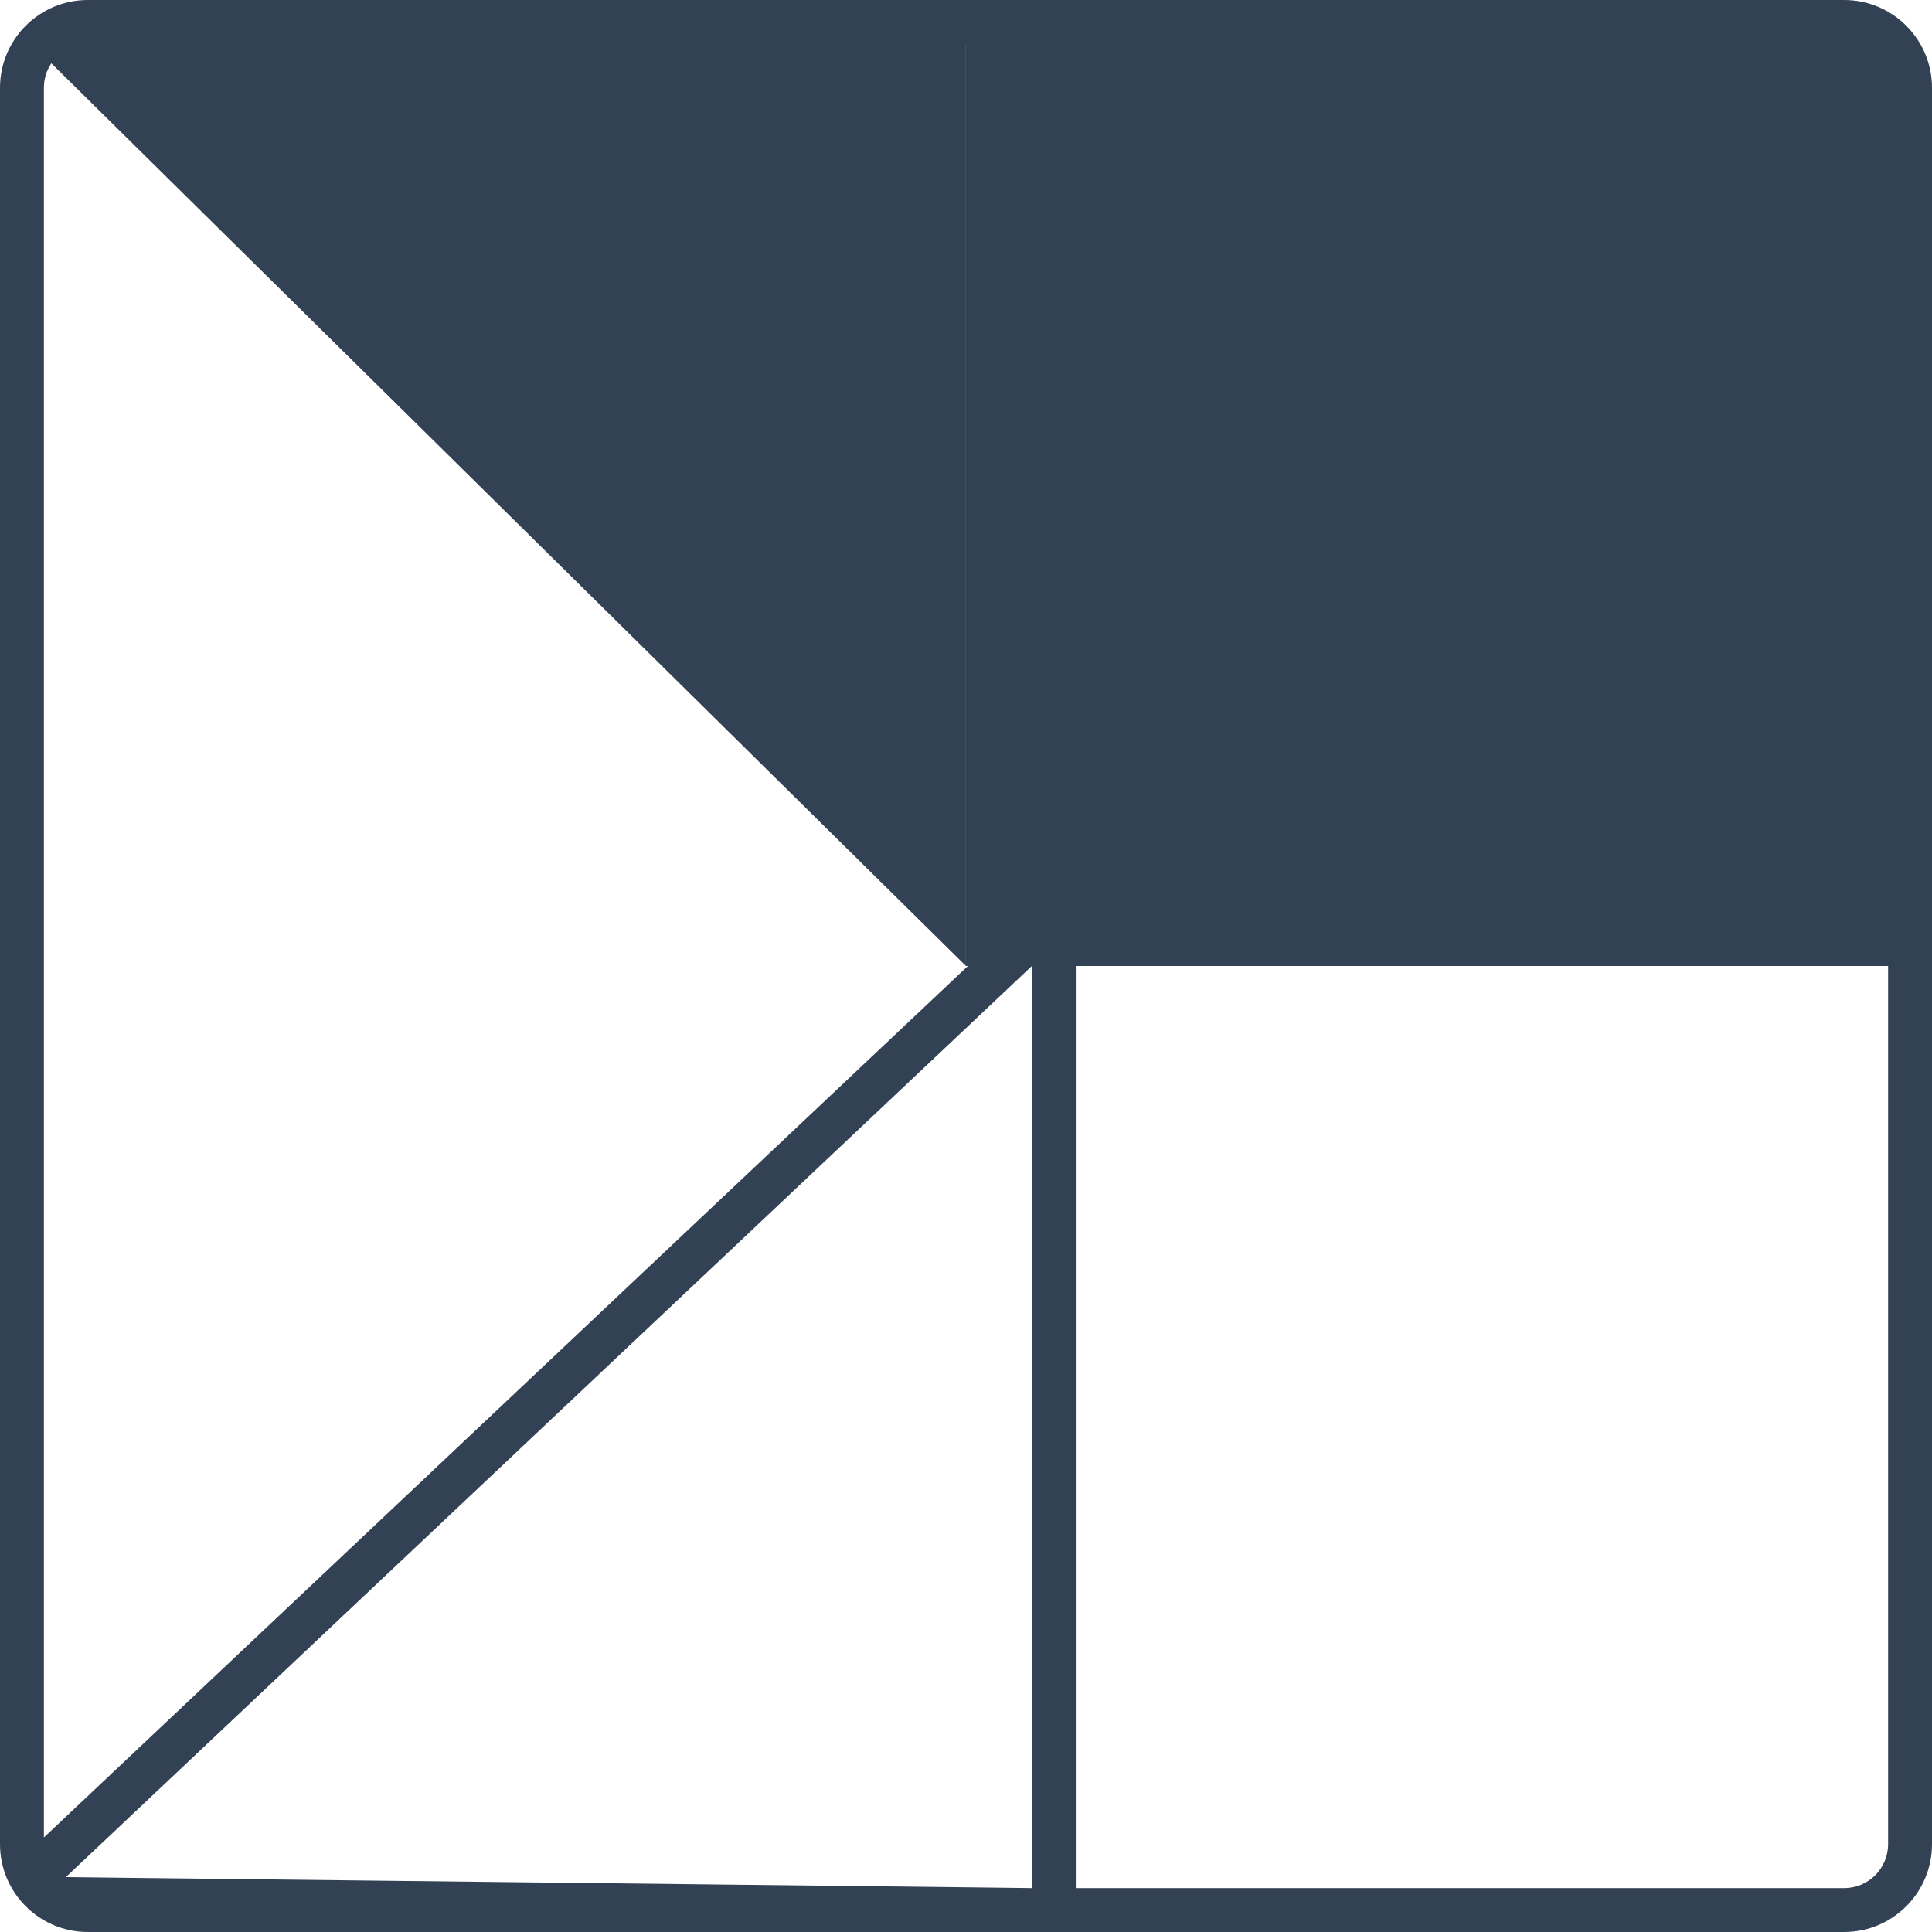<svg width="36" height="36" viewBox="0 0 36 36" fill="none" xmlns="http://www.w3.org/2000/svg">
<path fill-rule="evenodd" clip-rule="evenodd" d="M17.999 0.818H18V18H18.035L0.818 34.238V1.636C0.818 1.467 0.87 1.31 0.957 1.18L17.999 18V0.818ZM20.046 35.182H34.364C34.816 35.182 35.182 34.816 35.182 34.364V18H20.046V35.182ZM19.227 35.182L18.409 35.172L2.406 34.991L1.227 34.977L2.084 34.169L18.409 18.772L19.227 18V19.125V34.364V35.182ZM0 1.636C0 0.733 0.733 0 1.636 0H34.364C35.267 0 36 0.733 36 1.636V34.364C36 35.267 35.267 36 34.364 36H1.636C0.733 36 0 35.267 0 34.364V1.636Z" fill="#334155"/>
</svg>
